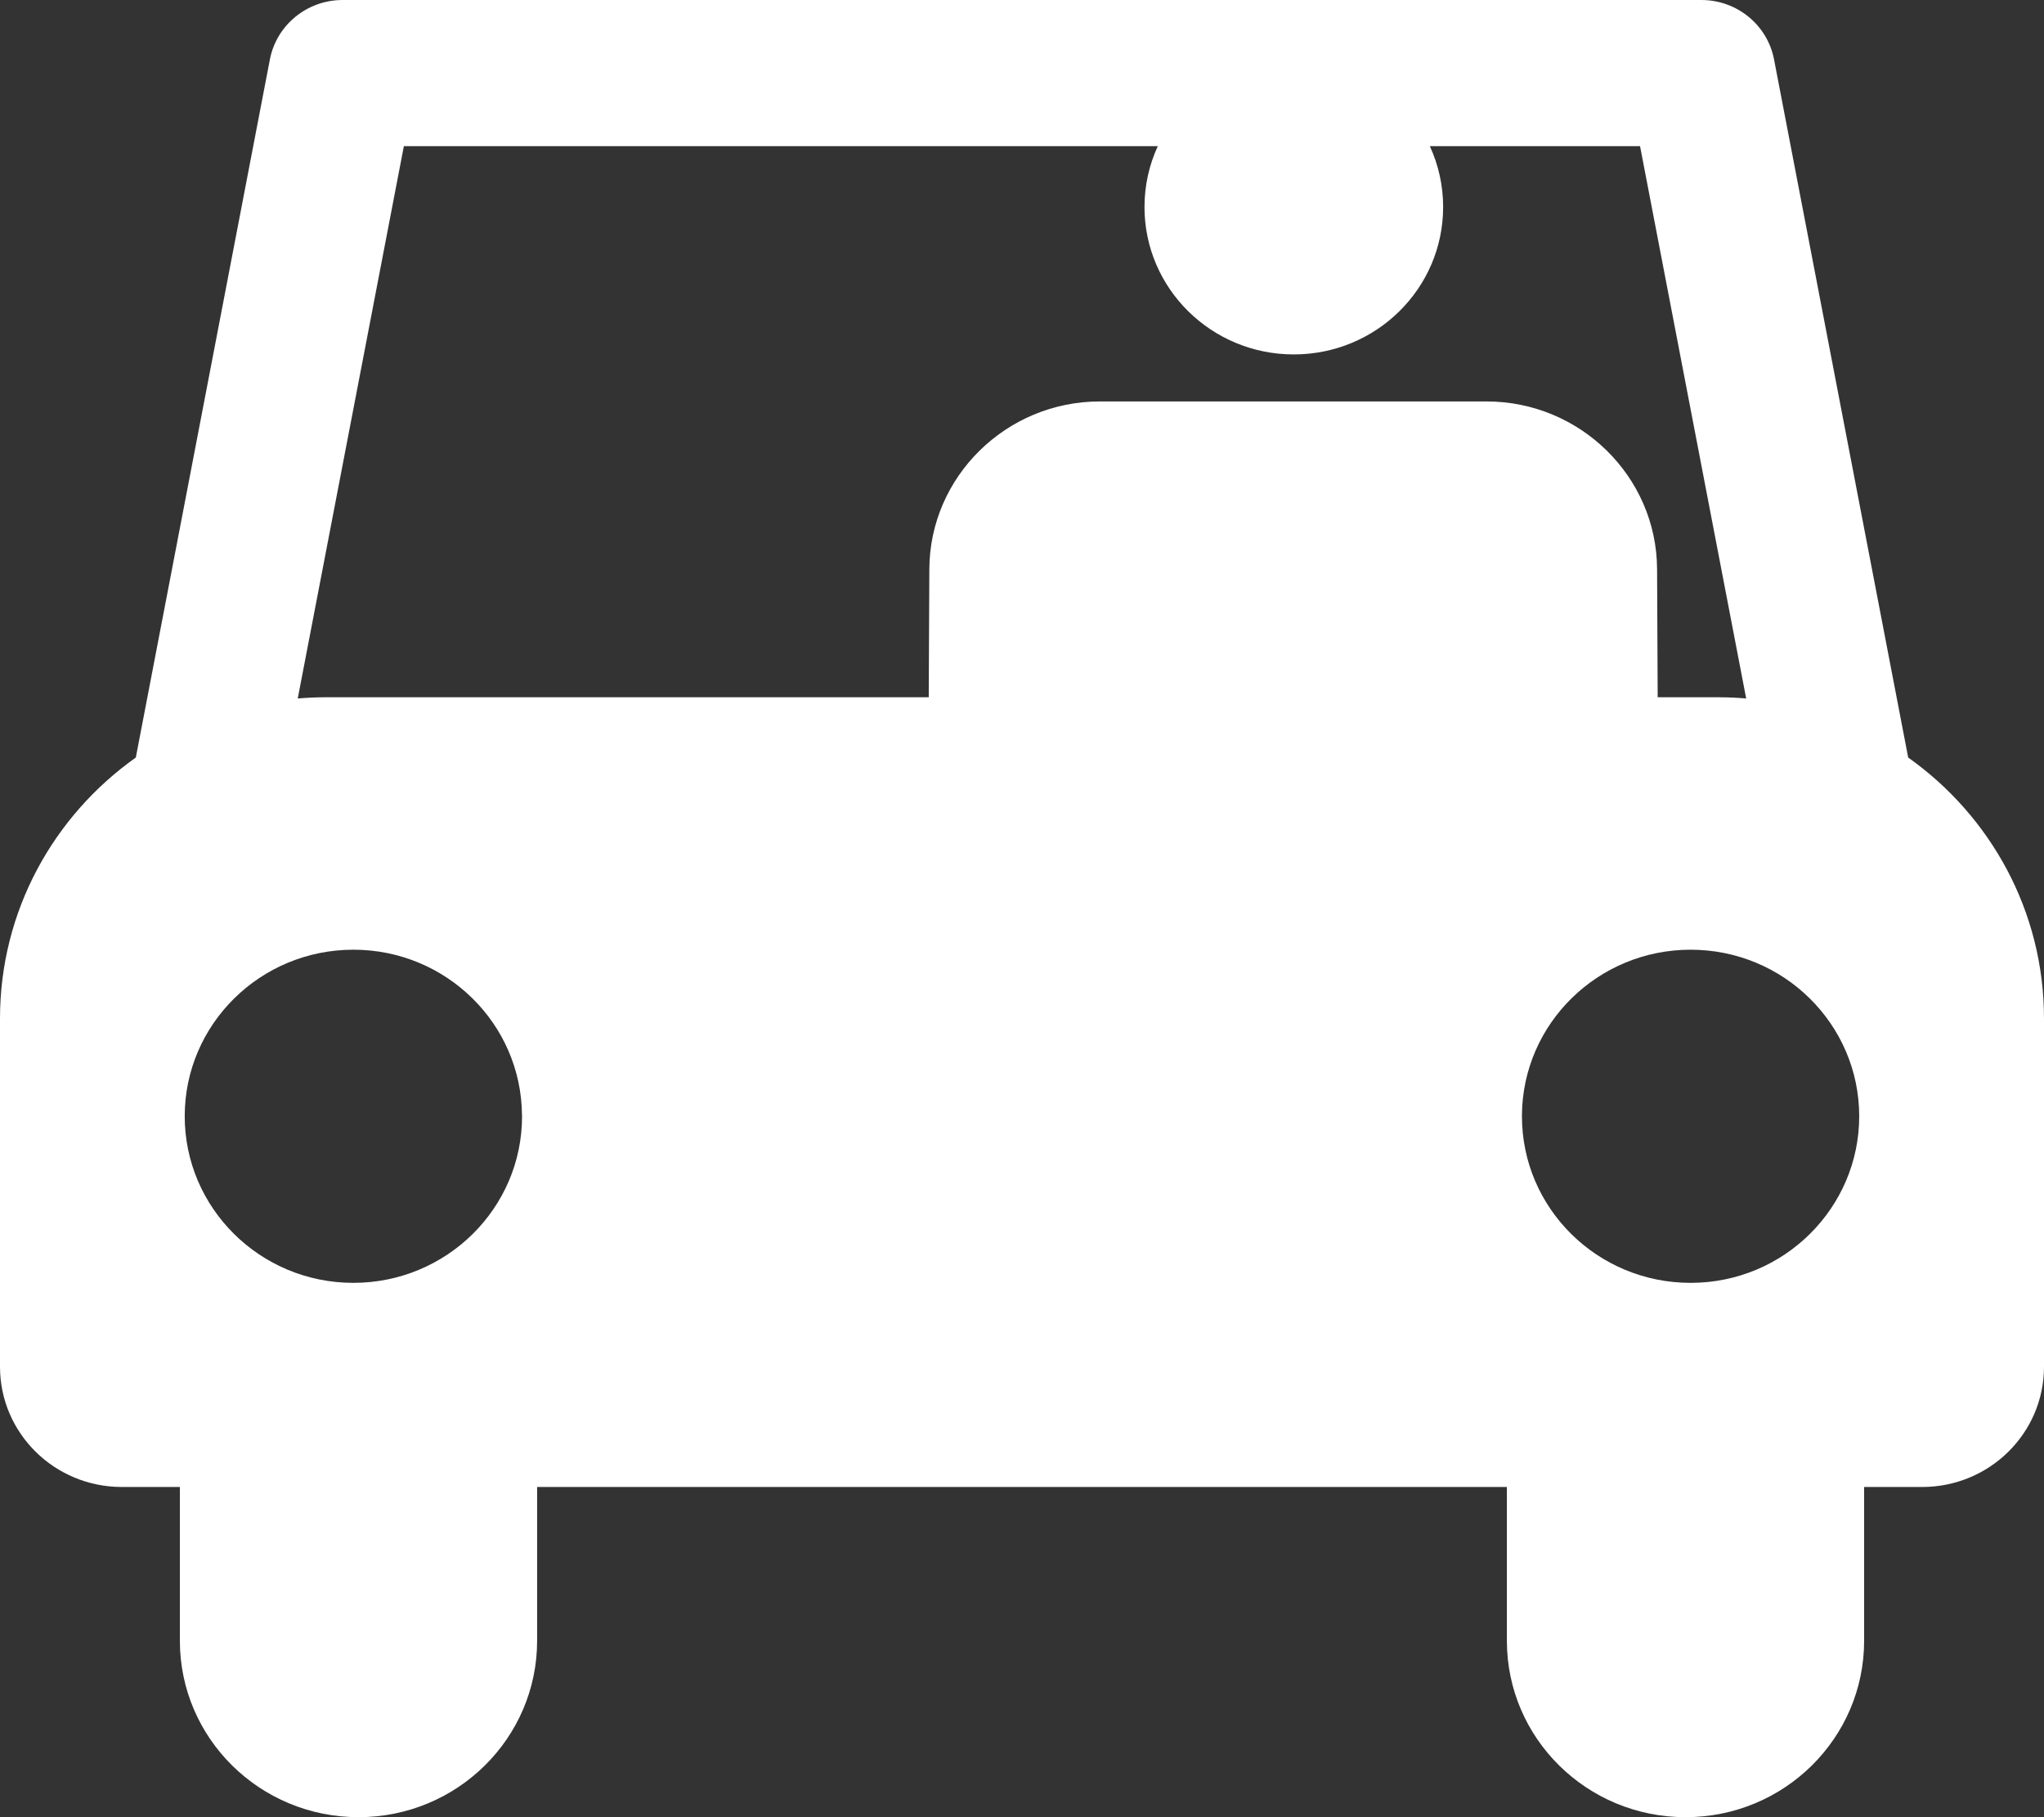 <svg width="27" height="24" viewBox="0 0 27 24" fill="none" xmlns="http://www.w3.org/2000/svg">
<rect x="0" y="0" width="27" height="24" fill="#333333" stroke="none"/>
<path d="M25.206 10.005L23.434 0.785C23.347 0.33 22.944 0 22.474 0H4.526C4.056 0 3.653 0.33 3.565 0.785L1.794 10.005C0.708 10.775 0 12.032 0 13.453V18.051C0 18.928 0.72 19.639 1.609 19.639H2.376V21.67C2.376 22.957 3.432 24 4.736 24C6.039 24 7.095 22.957 7.095 21.67V19.639H19.905V21.67C19.905 22.957 20.961 24 22.265 24C23.568 24 24.624 22.957 24.624 21.67V19.639H25.391C26.28 19.639 27 18.928 27 18.051V13.453C27 12.032 26.292 10.775 25.206 10.005ZM4.668 16.943C3.431 16.943 2.44 15.95 2.44 14.743C2.44 13.528 3.438 12.543 4.668 12.543C5.893 12.543 6.886 13.52 6.895 14.727C6.895 14.732 6.896 14.738 6.896 14.743C6.896 15.958 5.898 16.943 4.668 16.943ZM19.637 5.302C19.106 5.302 15.058 5.302 14.528 5.302C13.292 5.302 12.282 6.295 12.276 7.515L12.268 9.209H4.298C4.175 9.209 4.054 9.215 3.933 9.225L5.335 1.93H15.294C15.181 2.175 15.118 2.447 15.118 2.734C15.118 3.809 16.001 4.681 17.09 4.681C18.18 4.681 19.063 3.809 19.063 2.734C19.063 2.447 19 2.175 18.887 1.93H21.664L23.066 9.225C22.814 9.204 22.765 9.209 21.897 9.209L21.889 7.515C21.883 6.295 20.873 5.302 19.637 5.302ZM22.332 16.943C21.101 16.943 20.104 15.958 20.104 14.743C20.104 14.738 20.104 14.732 20.104 14.727C20.113 13.52 21.107 12.543 22.332 12.543C23.562 12.543 24.559 13.528 24.559 14.743C24.559 15.95 23.568 16.943 22.332 16.943Z" fill="white"/>
</svg>
